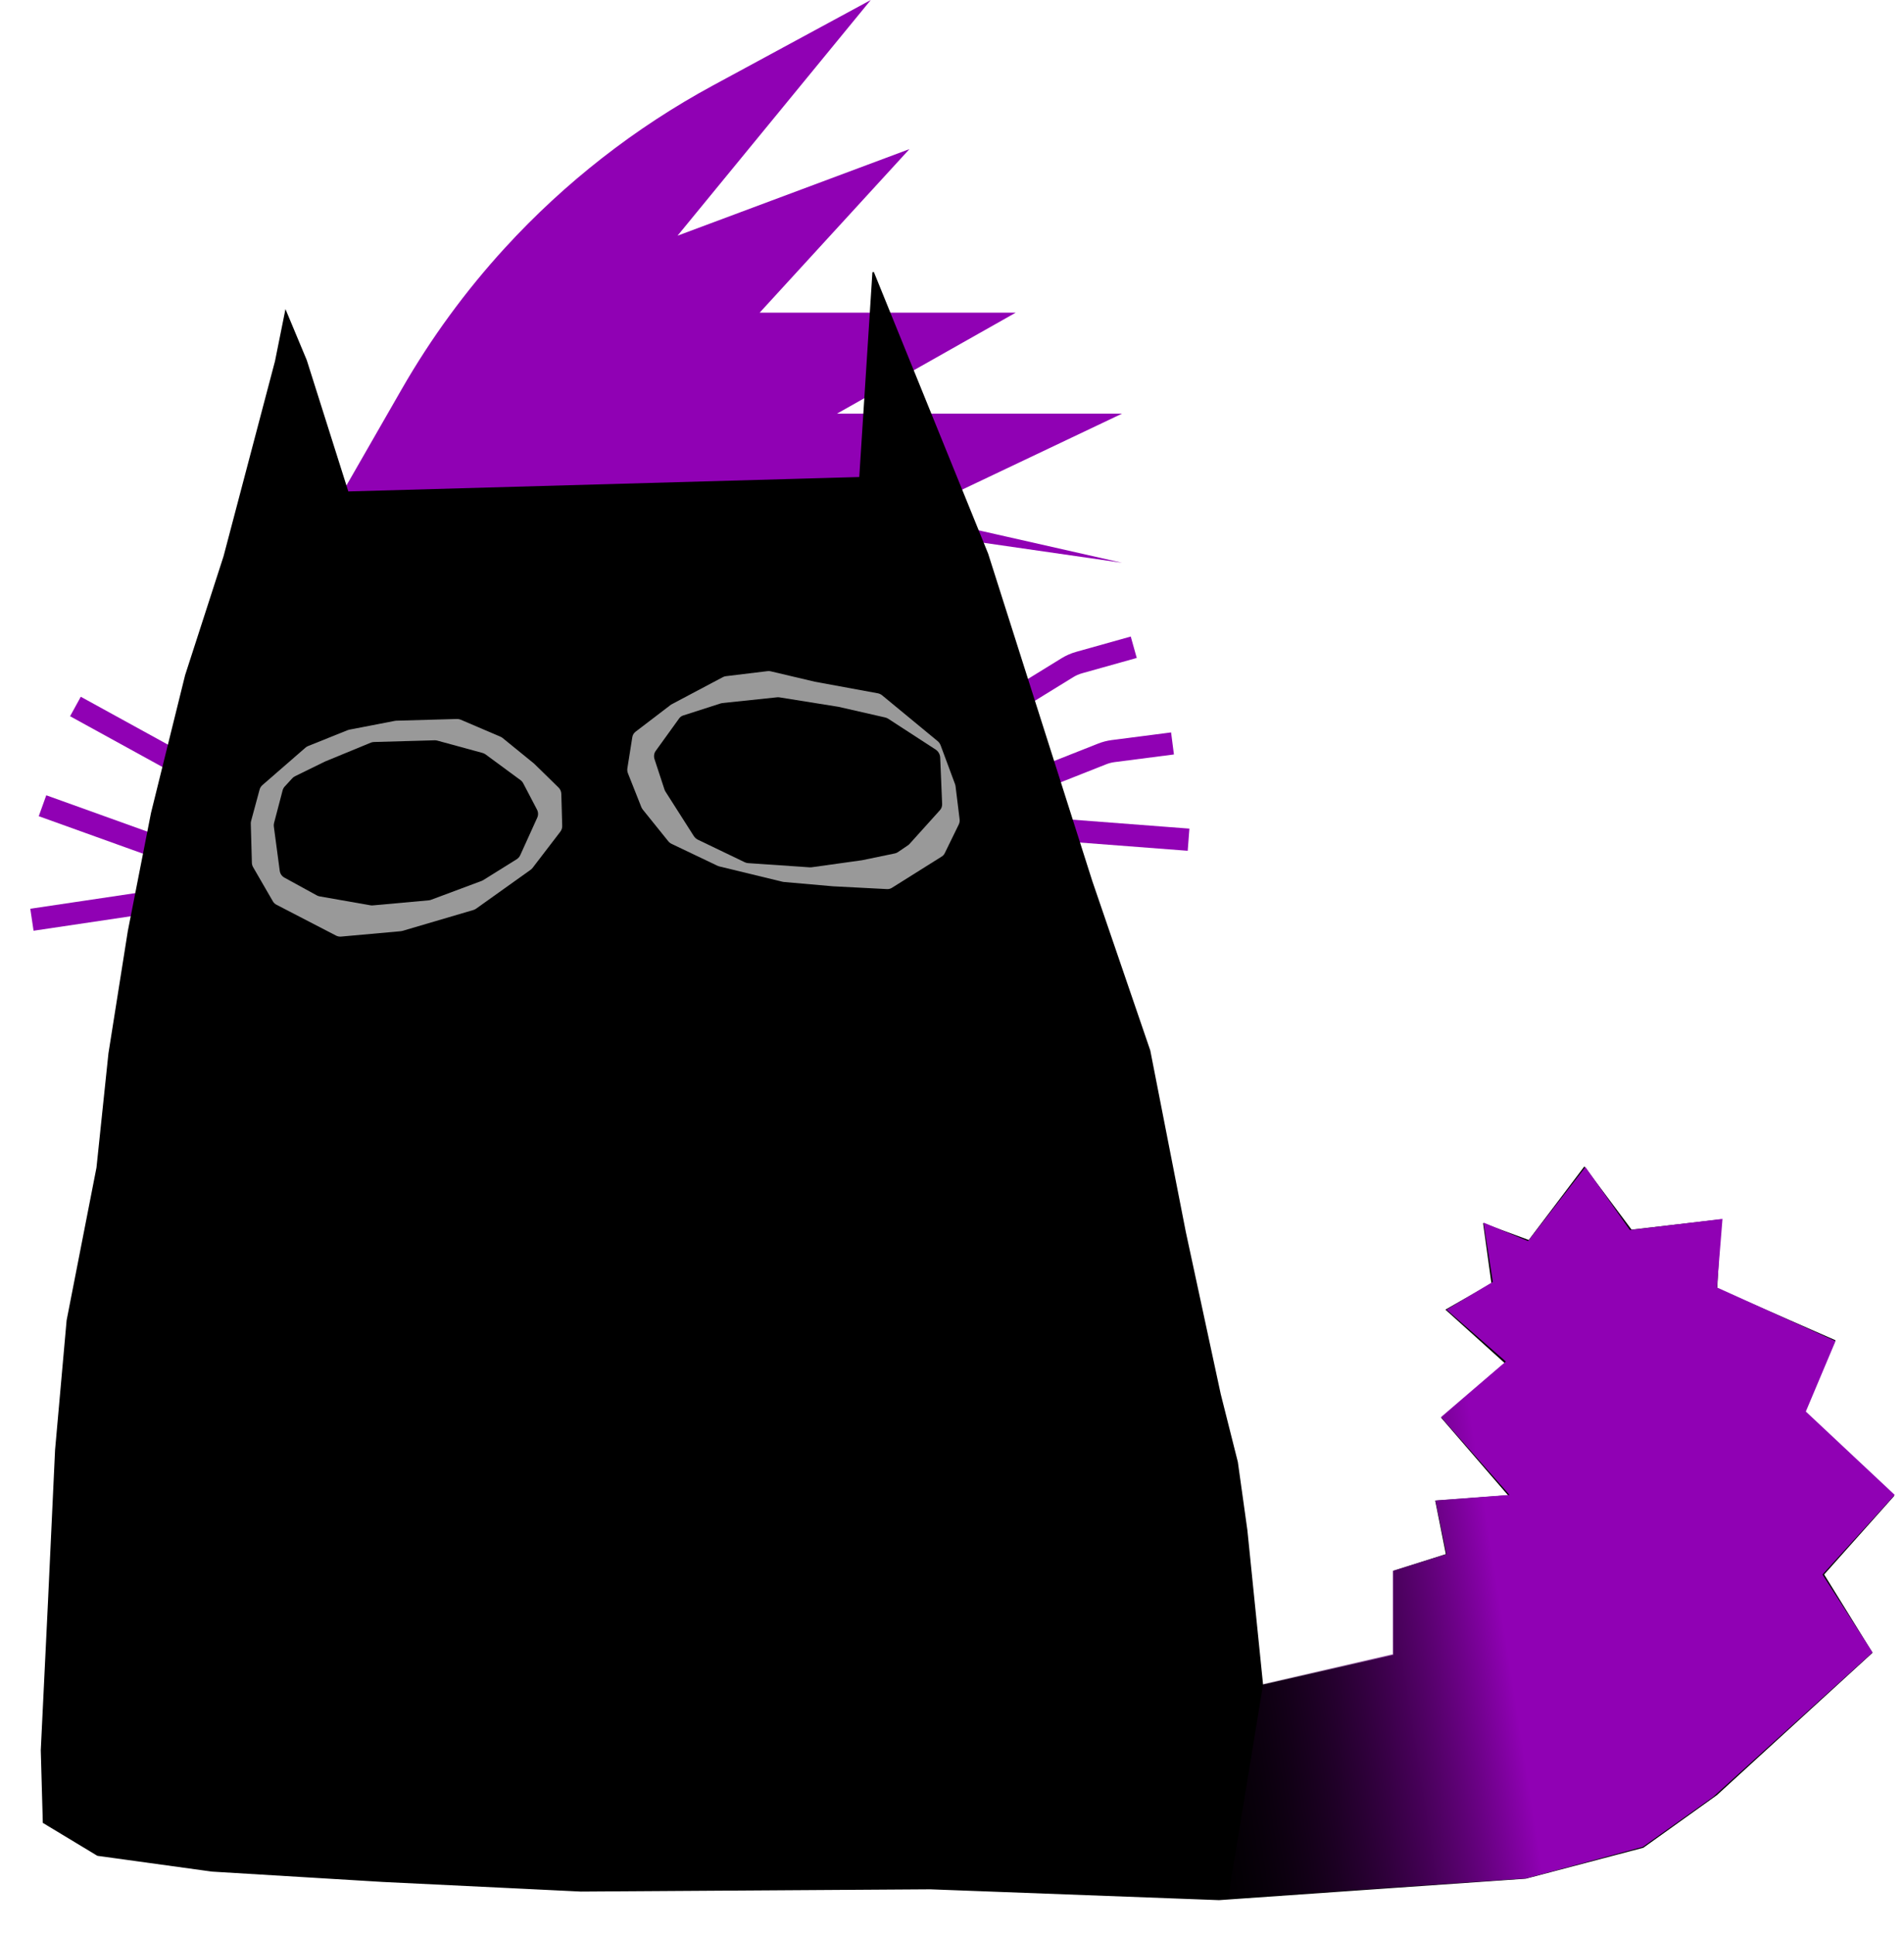 <svg width="514" height="522" viewBox="0 0 514 522" fill="none" xmlns="http://www.w3.org/2000/svg">
<path d="M20.363 190.694L48.481 206.145L42.717 228.712M42.717 228.712L11.477 217.483M42.717 228.712L39.937 243.593L8.618 248.254" stroke="#9001B4" stroke-width="6"/>
<path d="M306.065 174.703L291.319 178.837C290.201 179.15 289.133 179.618 288.144 180.227L274.415 188.683L281.688 209.77M281.688 209.77L285.813 223.968L320.861 226.65M281.688 209.77L297.531 203.503C298.492 203.122 299.498 202.863 300.524 202.731L316.527 200.666" stroke="#9001B4" stroke-width="6"/>
<path d="M108.47 105L89 138.917H120.302H171.169C198.958 138.917 226.71 140.909 254.214 144.876L302.9 151.9L245.512 138.917L302.9 111.653H225.948L274.206 84.389H205.08L245.512 40.247L182.907 63.616L235.078 0L192.476 23.063C171.463 34.439 152.495 49.243 136.355 66.864C125.686 78.512 116.334 91.301 108.47 105Z" fill="#9001B4"/>
<path d="M74.435 97.532L77.132 84.13L82.629 97.301L93.883 132.861L232.158 128.958L235.718 73.503L266.566 149.513L294.688 237.901L310.328 283.588L319.91 332.521L329.347 376.333L333.965 394.654L336.534 413.033L340.792 454.94L376.331 446.862L376.331 424.13L390.555 419.628L387.69 405.219L407.534 403.773L389.357 382.71L406.522 367.924L390.555 353.532L402.842 346.501L400.624 330.444L412.766 334.945L427.706 315.183L440.364 332.116L464.388 329.355L463.36 347.868L495.233 361.869L486.848 381.033L511.073 403.773L492.188 424.96L505.238 446.069L463.36 484.378L443.546 498.55L411.867 506.887L329.095 512.675L251.107 509.751L156.818 510.362L103.44 507.768L57.233 504.972L26.361 500.718L11.761 491.905L11.212 472.444L13.157 432.411L15.073 391.354L18.187 356.414L26.249 315.183L29.479 284.34L34.699 251.39L40.973 219.435L50.175 182.273L60.545 150.203L74.435 97.532Z" fill="black" stroke="black" stroke-width="0.412"/>
<path d="M70.84 211.912L82.472 201.8C82.68 201.619 82.917 201.474 83.173 201.372L93.836 197.087C93.982 197.028 94.134 196.983 94.289 196.953L106.61 194.571C106.742 194.546 106.876 194.531 107.01 194.527L123.348 194.066C123.706 194.056 124.062 194.124 124.391 194.265L135.109 198.852C135.32 198.942 135.518 199.062 135.697 199.208L144.177 206.11L150.787 212.572C151.246 213.021 151.513 213.63 151.531 214.271L151.775 222.912C151.791 223.48 151.611 224.036 151.265 224.486L143.78 234.255C143.631 234.45 143.453 234.621 143.254 234.764L128.532 245.267C128.307 245.427 128.058 245.548 127.794 245.626L108.646 251.261C108.49 251.307 108.33 251.338 108.169 251.352L92.077 252.8C91.608 252.842 91.137 252.749 90.718 252.533L74.651 244.213C74.232 243.996 73.883 243.663 73.647 243.255L68.332 234.065C68.126 233.709 68.012 233.308 68 232.897L67.702 222.317C67.695 222.076 67.723 221.835 67.786 221.602L70.075 213.134C70.203 212.66 70.469 212.235 70.84 211.912Z" fill="#999999"/>
<path d="M73.984 222.139L76.295 213.331C76.398 212.94 76.595 212.579 76.87 212.282L78.923 210.056C79.13 209.831 79.378 209.646 79.653 209.512L87.73 205.555L100.078 200.466C100.355 200.352 100.651 200.289 100.951 200.28L117.338 199.818C117.581 199.811 117.824 199.84 118.059 199.904L130.277 203.24C130.57 203.32 130.847 203.454 131.092 203.634L140.52 210.575C140.823 210.798 141.071 211.087 141.245 211.42L144.971 218.538C145.324 219.213 145.347 220.013 145.032 220.707L140.435 230.842C140.234 231.286 139.906 231.661 139.492 231.919L130.466 237.552C130.325 237.639 130.177 237.713 130.022 237.771L116.365 242.87C116.158 242.947 115.942 242.996 115.722 243.016L100.635 244.381C100.417 244.401 100.199 244.391 99.984 244.354L86.287 241.948C86.021 241.901 85.764 241.81 85.526 241.68L76.779 236.885C76.089 236.507 75.62 235.823 75.516 235.042L73.924 223.094C73.882 222.775 73.902 222.451 73.984 222.139Z" fill="black"/>
<path d="M254.236 231.19L240.767 239.644C240.379 239.888 239.922 240.005 239.451 239.981L224.847 239.224L211.598 238.059C211.477 238.048 211.356 238.028 211.236 237.999L194.185 233.862C194.016 233.821 193.85 233.761 193.689 233.685L181.321 227.782C180.959 227.609 180.636 227.352 180.379 227.033L173.544 218.547C173.368 218.33 173.227 218.087 173.124 217.828L169.526 208.751C169.349 208.306 169.294 207.827 169.367 207.37L170.694 198.991C170.788 198.393 171.096 197.868 171.557 197.516L181.025 190.288C181.12 190.215 181.222 190.15 181.328 190.093L195.167 182.758C195.407 182.63 195.67 182.548 195.944 182.515L207.218 181.147C207.493 181.114 207.774 181.13 208.051 181.195L219.974 184.008L236.967 187.131C237.394 187.209 237.801 187.401 238.148 187.687L253.104 200.026C253.478 200.335 253.768 200.742 253.938 201.199L257.81 211.621C257.884 211.82 257.934 212.025 257.96 212.233L259.054 221.14C259.114 221.626 259.036 222.109 258.831 222.53L255.052 230.277C254.868 230.656 254.586 230.97 254.236 231.19Z" fill="#999999"/>
<path d="M253.746 218.68L245.529 227.799C245.411 227.93 245.278 228.046 245.132 228.145L242.383 230.013C242.144 230.175 241.875 230.289 241.589 230.349L232.703 232.193L219.097 234.092C218.938 234.114 218.776 234.12 218.614 234.109L201.956 232.971C201.644 232.949 201.333 232.867 201.042 232.727L188.409 226.653C187.956 226.435 187.567 226.088 187.291 225.655L179.665 213.689C179.54 213.493 179.441 213.283 179.369 213.065L176.697 204.924C176.442 204.147 176.556 203.319 177.005 202.697L183.33 193.927C183.606 193.544 183.993 193.262 184.442 193.118L194.582 189.859C194.73 189.812 194.883 189.78 195.039 189.763L209.803 188.213C210.009 188.192 210.218 188.197 210.426 188.231L226.349 190.78L238.968 193.66C239.261 193.726 239.544 193.847 239.802 194.015L252.564 202.306C253.304 202.786 253.777 203.609 253.813 204.48L254.337 216.984C254.363 217.623 254.152 218.23 253.746 218.68Z" fill="black"/>
<path d="M376 446.5L341 454.5L331.5 512.5L412 507L443.5 498.5L462.5 485L505.5 446L492 425L511.5 403.5L487.5 381L495.5 362L463.5 347.5L465 329L440 332L428 315L412.5 335L400.5 330L403 346L390.5 353.5L406.5 367.5L389 382.5L407.5 403.5L387.5 405L390.5 419.5L376 424V446.5Z" fill="url(#paint0_linear_439_216)"/>
<defs>
<linearGradient id="paint0_linear_439_216" x1="524.5" y1="438" x2="312.5" y2="471.5" gradientUnits="userSpaceOnUse">
<stop offset="0.546" stop-color="#9001B4"/>
<stop offset="1" stop-opacity="0"/>
</linearGradient>
</defs>
</svg>
